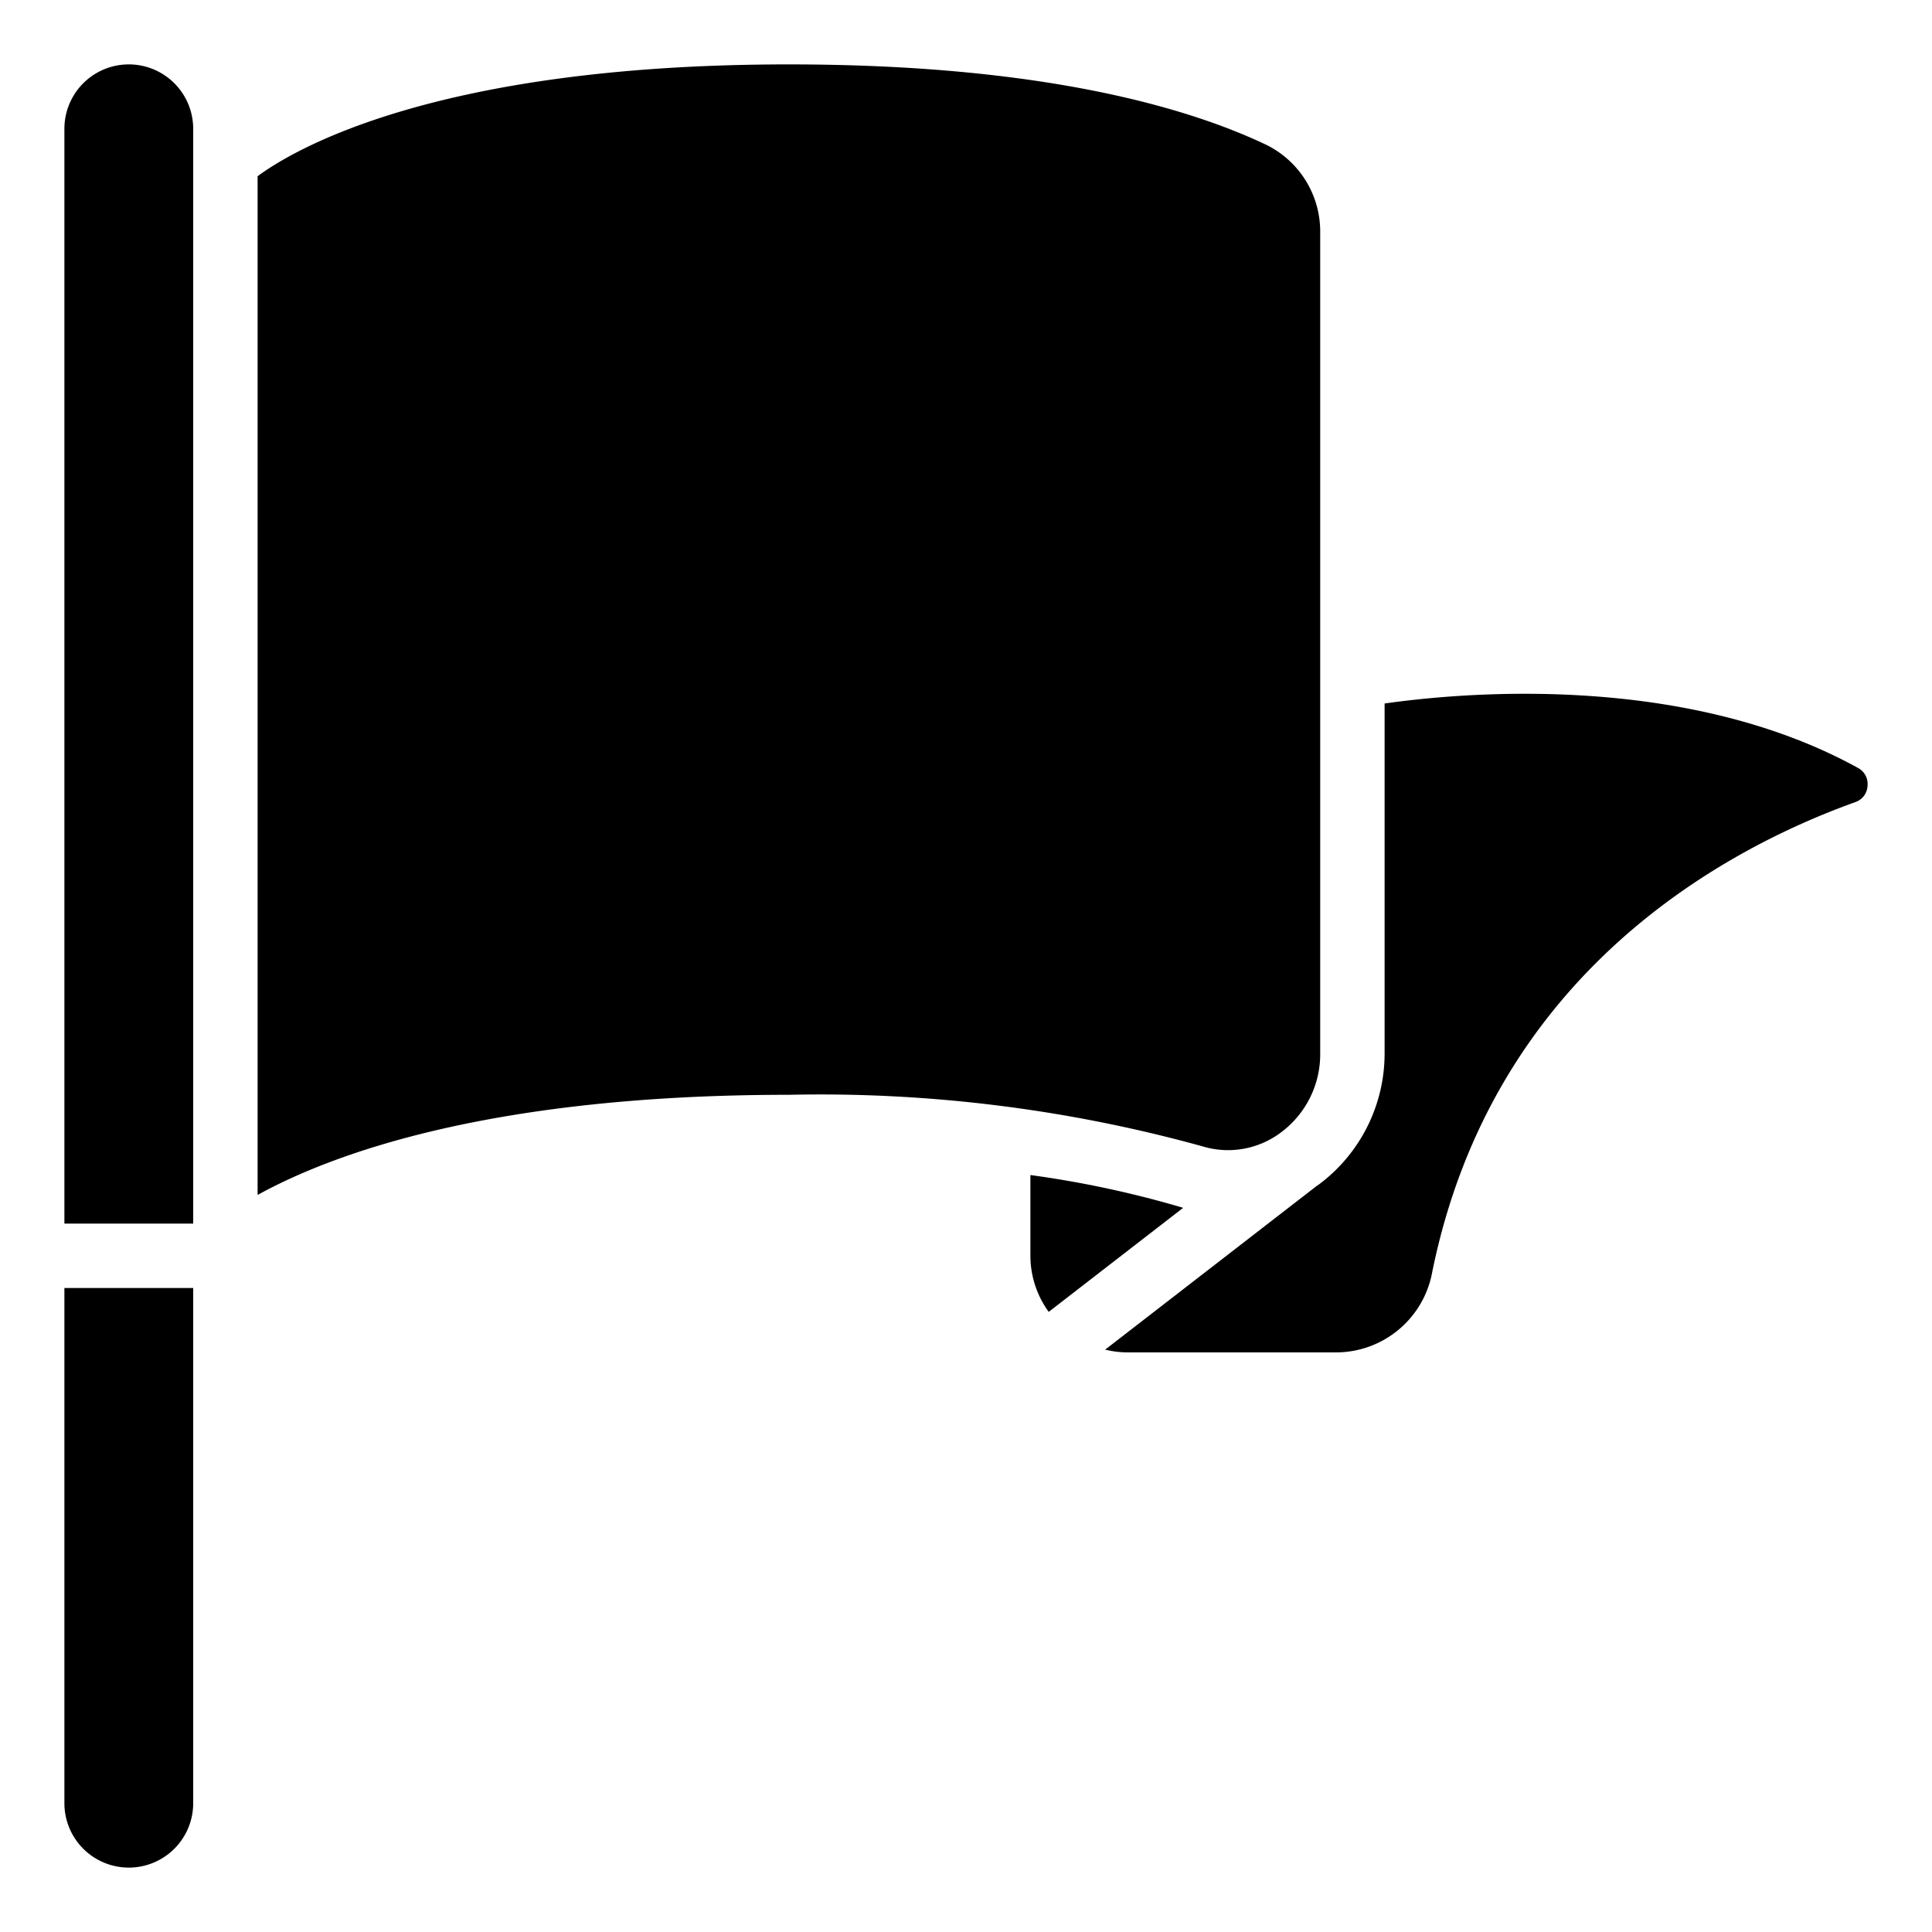 <svg xmlns="http://www.w3.org/2000/svg" viewBox="0 0 60 60" x="0px" y="0px"><path d="M32,36.492V39a2.963,2.963,0,0,0,.569,1.741l4.175-3.231A31.733,31.733,0,0,0,32,36.492Z"></path><path d="M4,58a2,2,0,0,0,2-2V40H2V56A2,2,0,0,0,4,58Z"></path><path d="M57.7,23.848c-5.43-2.992-12.384-2.331-14.7-2V32.711a5.074,5.074,0,0,1-2.034,4.069c-.02.015-.042.027-.063.041l-6.581,5.093A3,3,0,0,0,35.01,42h6.51a3.04,3.04,0,0,0,2.96-2.5c1.886-9.266,9.043-13.118,13.141-14.591a.56.56,0,0,0,.377-.5A.566.566,0,0,0,57.7,23.848Z"></path><path d="M6,5V4A2,2,0,0,0,2,4V38H6Z"></path><path d="M39.777,35.172A3.023,3.023,0,0,0,41,32.711V7.218A3,3,0,0,0,39.331,4.5C36.932,3.357,32.411,2,24.5,2,13.511,2,9.086,4.668,8,5.473V37.11C10.313,35.835,15.247,34,24.5,34a44.576,44.576,0,0,1,12.842,1.6A2.729,2.729,0,0,0,39.777,35.172Z"></path></svg>